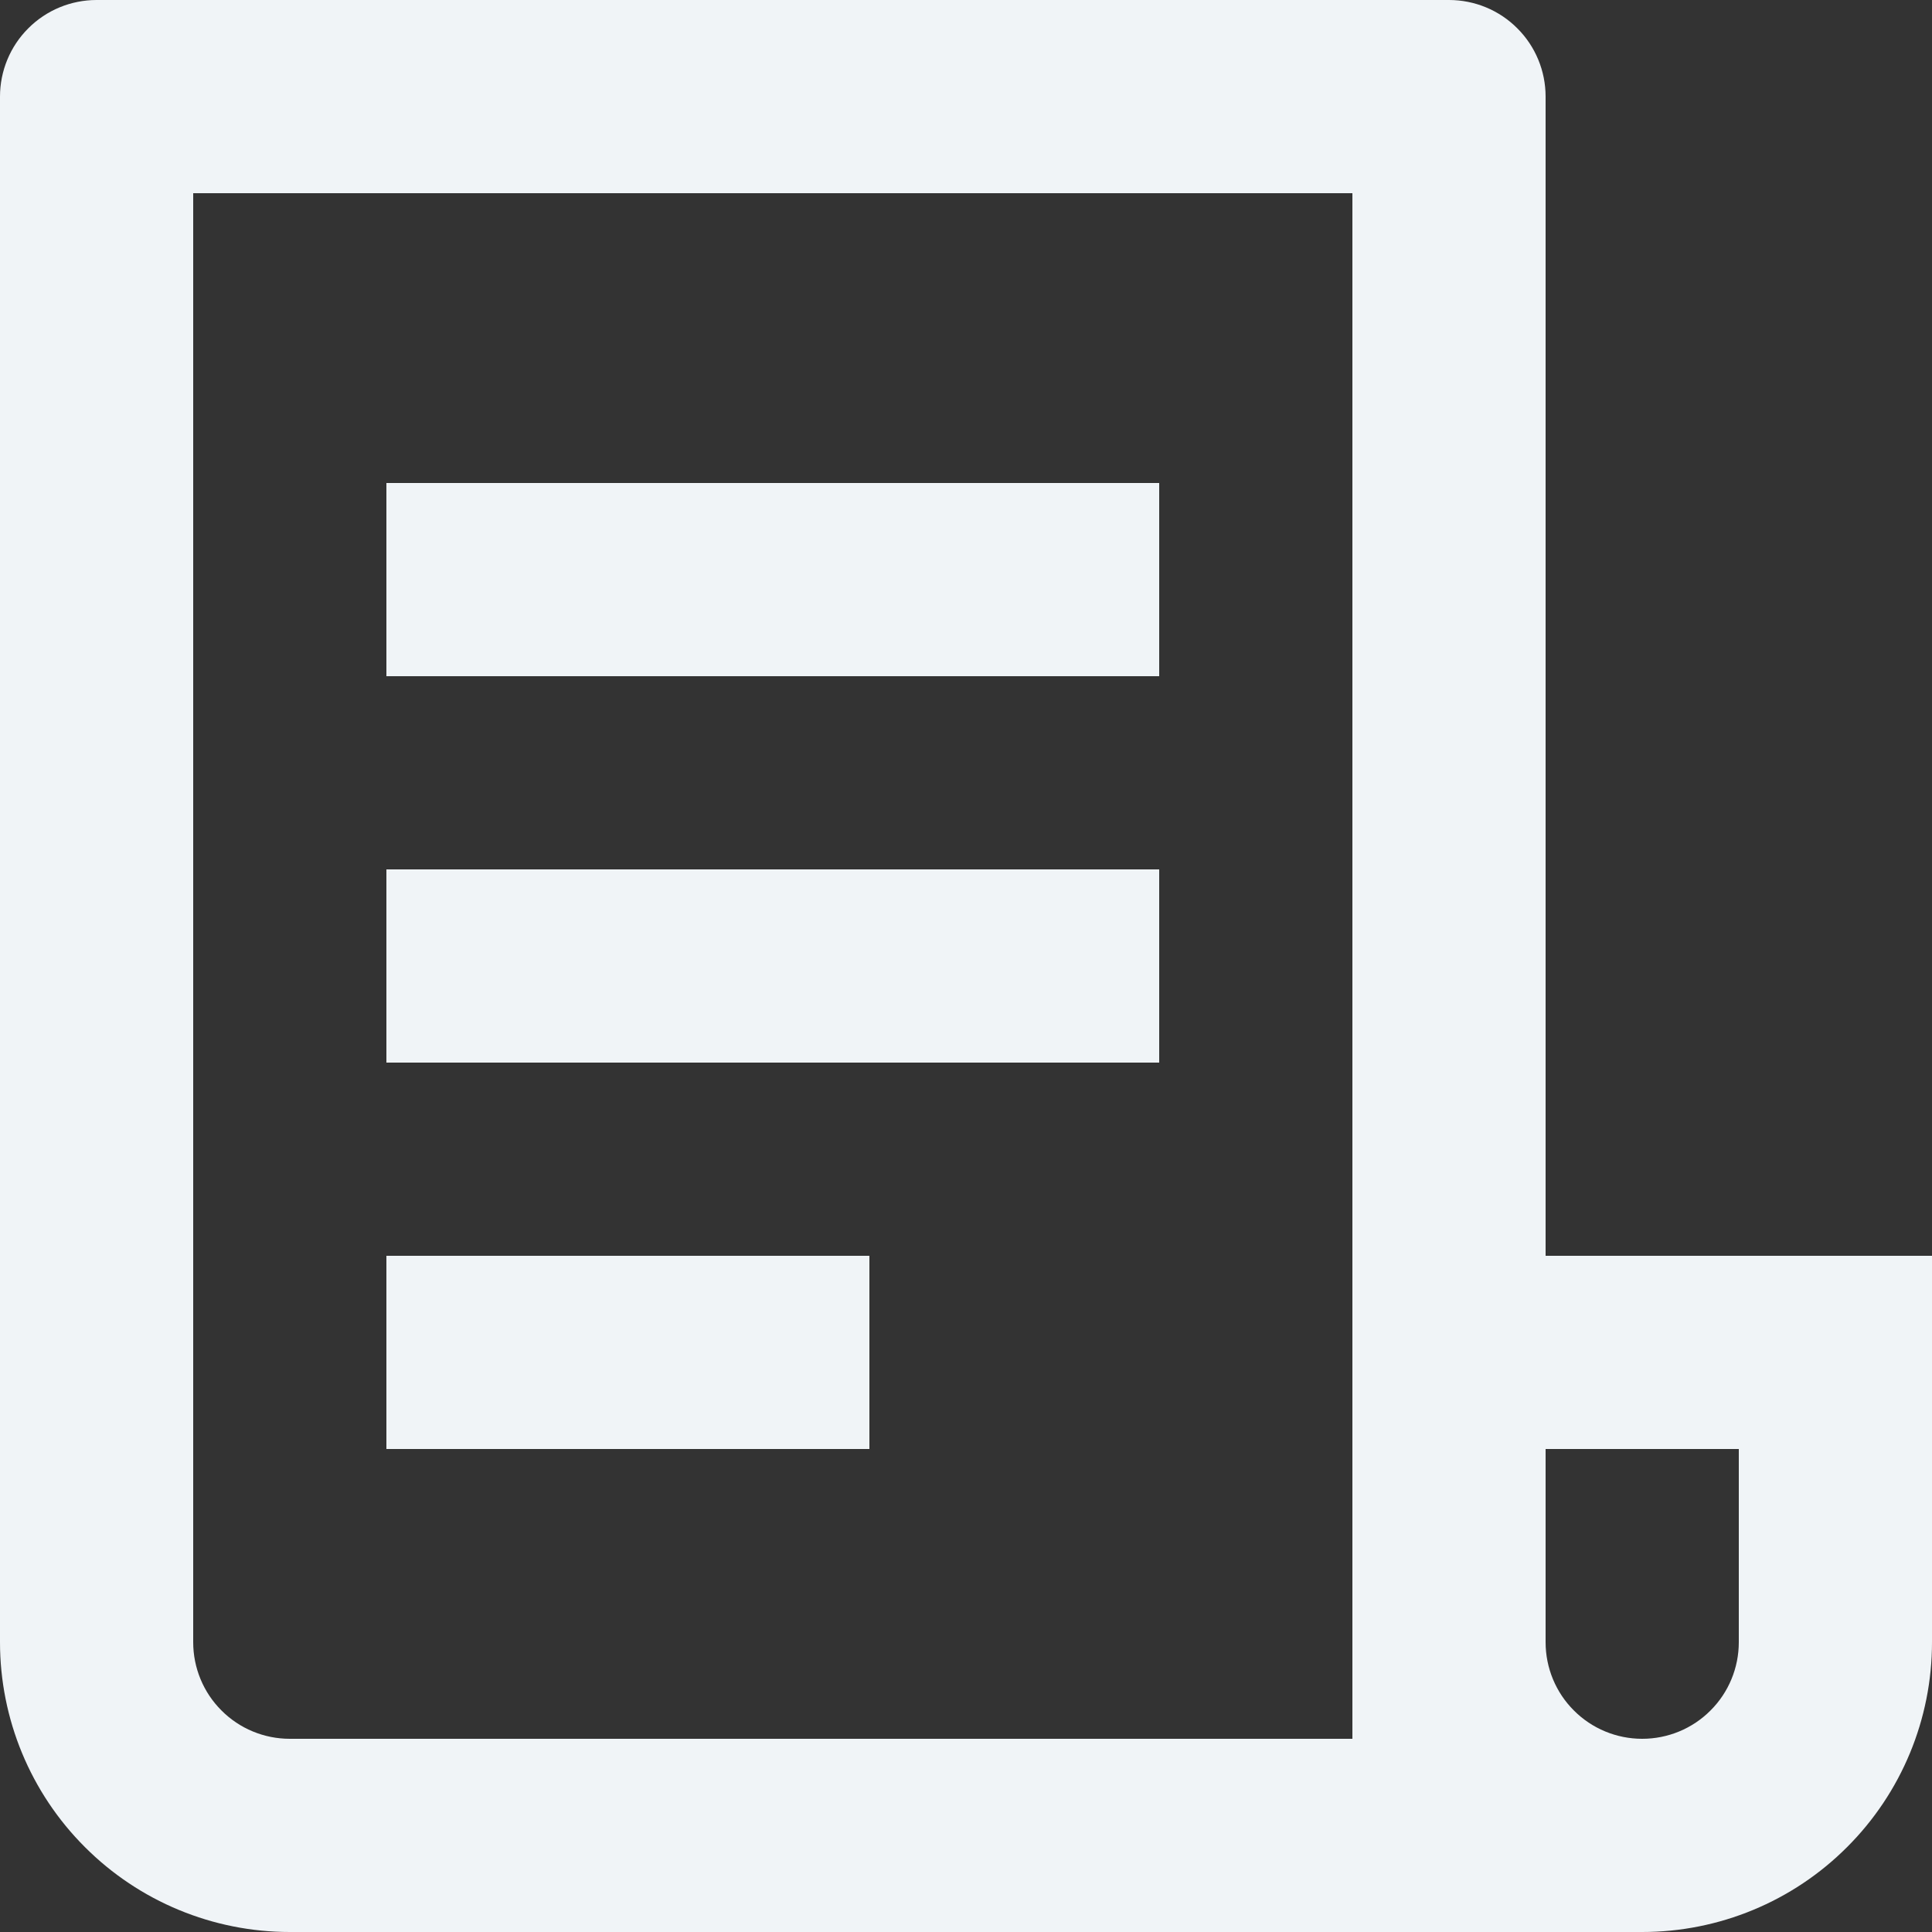 <svg width="20" height="20" viewBox="0 0 20 20" fill="none" xmlns="http://www.w3.org/2000/svg">
<rect x="0" y="0" width="20" height="20" fill="#333333" stroke="none"/>
<path id="Vector" d="M17 20H3C2.204 20 1.441 19.684 0.879 19.121C0.316 18.559 0 17.796 0 17V1C0 0.735 0.105 0.48 0.293 0.293C0.48 0.105 0.735 0 1 0H15C15.265 0 15.52 0.105 15.707 0.293C15.895 0.48 16 0.735 16 1V13H20V17C20 17.796 19.684 18.559 19.121 19.121C18.559 19.684 17.796 20 17 20ZM16 15V17C16 17.265 16.105 17.52 16.293 17.707C16.48 17.895 16.735 18 17 18C17.265 18 17.52 17.895 17.707 17.707C17.895 17.52 18 17.265 18 17V15H16ZM14 18V2H2V17C2 17.265 2.105 17.52 2.293 17.707C2.48 17.895 2.735 18 3 18H14ZM4 5H12V7H4V5ZM4 9H12V11H4V9ZM4 13H9V15H4V13Z" fill="#F0F4F7"/>
</svg>
